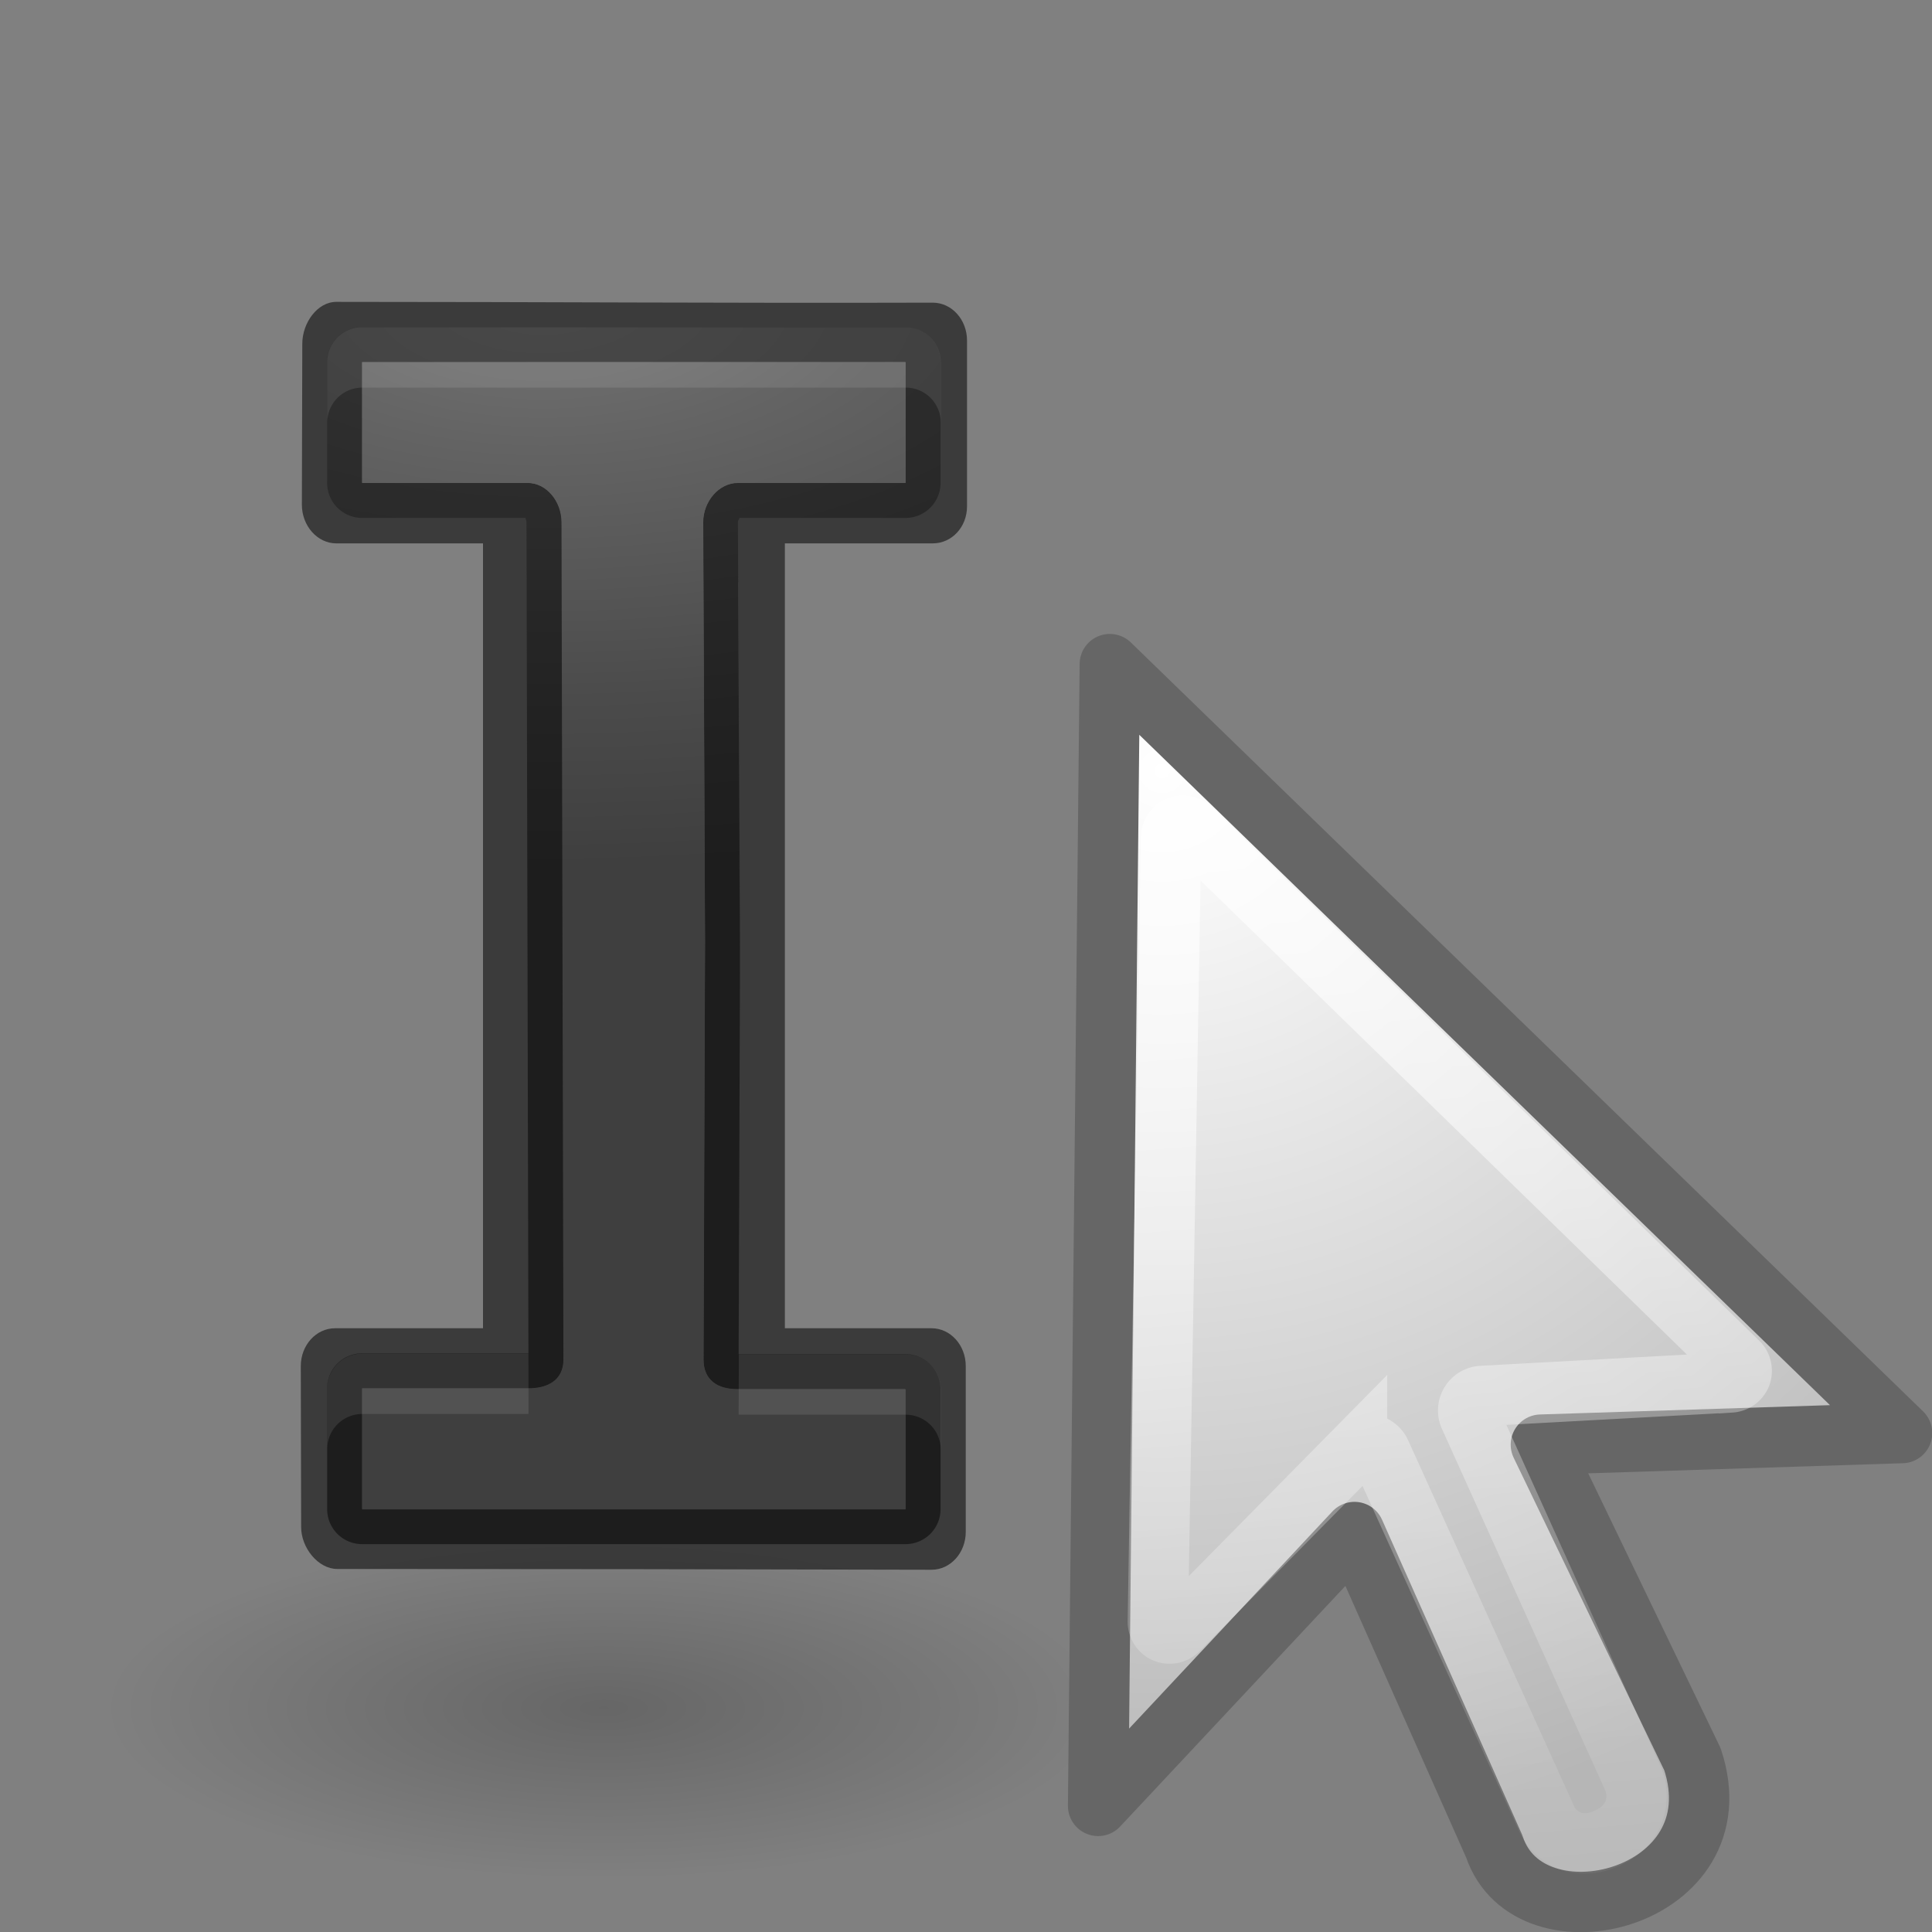 <svg height="32" width="32" xmlns="http://www.w3.org/2000/svg" xmlns:xlink="http://www.w3.org/1999/xlink"><rect width="100%" height="100%" fill="#808080" stroke="none"/><radialGradient id="a" cx="11" cy="7.571" gradientTransform="matrix(-5 0 0 -2.333 66.19 20.737)" gradientUnits="userSpaceOnUse" r="3"><stop offset="0" stop-color="#737373"/><stop offset=".262" stop-color="#636363"/><stop offset=".705" stop-color="#4b4b4b"/><stop offset="1" stop-color="#3f3f3f"/></radialGradient><radialGradient id="b" cx="17.814" cy="24.149" gradientTransform="matrix(-2.61 0 0 2.502 55.337 -55.274)" gradientUnits="userSpaceOnUse" r="9.125"><stop offset="0" stop-color="#fff"/><stop offset="1" stop-color="#b6b6b6"/></radialGradient><linearGradient id="c" gradientUnits="userSpaceOnUse" x1="15.422" x2="17.753" y1="3.426" y2="30.176"><stop offset="0" stop-color="#fff"/><stop offset="1" stop-color="#fff" stop-opacity="0"/></linearGradient><radialGradient id="d" cx="22.571" cy="30.857" gradientTransform="matrix(.529 0 0 .181 4.06 22.706)" gradientUnits="userSpaceOnUse" r="15.571"><stop offset="0"/><stop offset="1" stop-opacity="0"/></radialGradient><g transform="translate(-6)"><ellipse cx="16" cy="28.281" fill="url(#d)" opacity=".2" rx="8.236" ry="2.813"/><g fill="#3f3f3f"><path d="m8.94 3.385a.435.435 0 0 0 -.434.435v1.5a.435.435 0 0 0 .435.436h2.054c-.047 0-.012.006-.012.055l.024 10.325h-2.067a.435.435 0 0 0 -.434.435v1.5a.435.435 0 0 0 .435.436h6.75a.435.435 0 0 0 .437-.436v-1.49a.435.435 0 0 0 -.436-.435h-2.073l.018-5.124a.435.435 0 0 0 0-.002l-.027-5.21c0-.042.045-.054-.005-.054h2.086a.435.435 0 0 0 .437-.436v-1.5a.435.435 0 0 0 -.436-.435z" fill="url(#a)" transform="matrix(1.333 0 0 1.333 .08 .906)"/><path d="m21.45 5.013c-3.493.01-6.395-.013-9.88-.013-.315 0-.563.35-.563.693l-.007 2.667c0 .347.255.64.57.64h2.43v13h-2.45c-.314 0-.568.28-.568.627l.006 2.667c0 .343.282.693.597.693 3.487 0 6.354.004 9.844.013.313 0 .567-.28.567-.627v-2.746c0-.347-.253-.627-.568-.627h-2.428v-13h2.45c.312 0 .567-.267.567-.614v-2.746c0-.347-.254-.627-.568-.627zm-9.45.987h9v2h-2.78c-.312 0-.572.307-.572.65l.03 6.948-.024 6.924c0 .346.242.49.556.49h2.79v1.988h-9v-2h2.753c.315 0 .582-.134.583-.478l.025-6.783-.056-7.09c0-.347-.25-.65-.565-.65h-2.74z" fill="#000" fill-opacity=".537"/><path d="m8.94 3.82v1.5h2.054c.236 0 .423.23.424.488l.024 10.404c0 .26-.2.36-.437.358h-2.065v1.5h6.75v-1.49h-2.093c-.235 0-.416-.11-.416-.368l.02-5.193-.024-5.21c0-.26.195-.49.43-.49h2.085v-1.5z" fill="url(#a)" transform="matrix(1.333 0 0 1.333 .08 .906)"/><path d="m12 5.42a.58.58 0 0 0 -.58.58v1a.58.58 0 0 1 .58-.58h9a.58.58 0 0 1 .582.58v-1a.58.58 0 0 0 -.582-.58zm2.725 4.16v.006c.004 0 0-.006.013-.006zm3.494 0c.012 0 .006.005.01.006v-.006zm.01.063c0 .004-.003.006-.003.01l.03 6.513v-.564a.58.58 0 0 0 0-.006zm-6.229 12.777a.58.58 0 0 0 -.58.58v1a.58.58 0 0 1 .58-.58h2.754l-.002-1zm6.238.012-.004 1h2.766a.58.58 0 0 1 .582.582v-1a.58.58 0 0 0 -.582-.582z" fill="#fff" opacity=".1"/></g></g><g stroke-width="1.279"><path d="m7.733 2.89 16.78 16.286-7.65.246 3.21 6.663c.986 2.962-3.456 4.072-4.196 1.85l-2.962-6.662-5.43 5.8z" fill="url(#b)" fill-rule="evenodd" stroke="#666" stroke-linejoin="round" transform="matrix(.782 0 0 .782 12.335 8.74)"/><path d="m9.27 6.313c-.126.004-.238.118-.24.244l-.28 16.617c0 .098.062.193.152.23.09.038.205.016.274-.054l3.793-3.846a.308.308 0 0 1 .5.09l3.526 7.773c.11.245.366.427.586.477.243.053.477.012.697-.09a.308.308 0 0 1 0-.002c.22-.1.405-.253.52-.48.107-.21.13-.527.013-.786l-3.46-7.66a.308.308 0 0 1 .262-.435l5.266-.287a.308.308 0 0 1 .003 0c.096-.005.185-.07.22-.16.032-.09.01-.198-.06-.265l-11.592-11.299c-.047-.044-.112-.068-.177-.067z" fill="none" stroke="url(#c)" stroke-opacity=".787" transform="matrix(.782 0 0 .782 12.335 8.74)"/></g></svg>